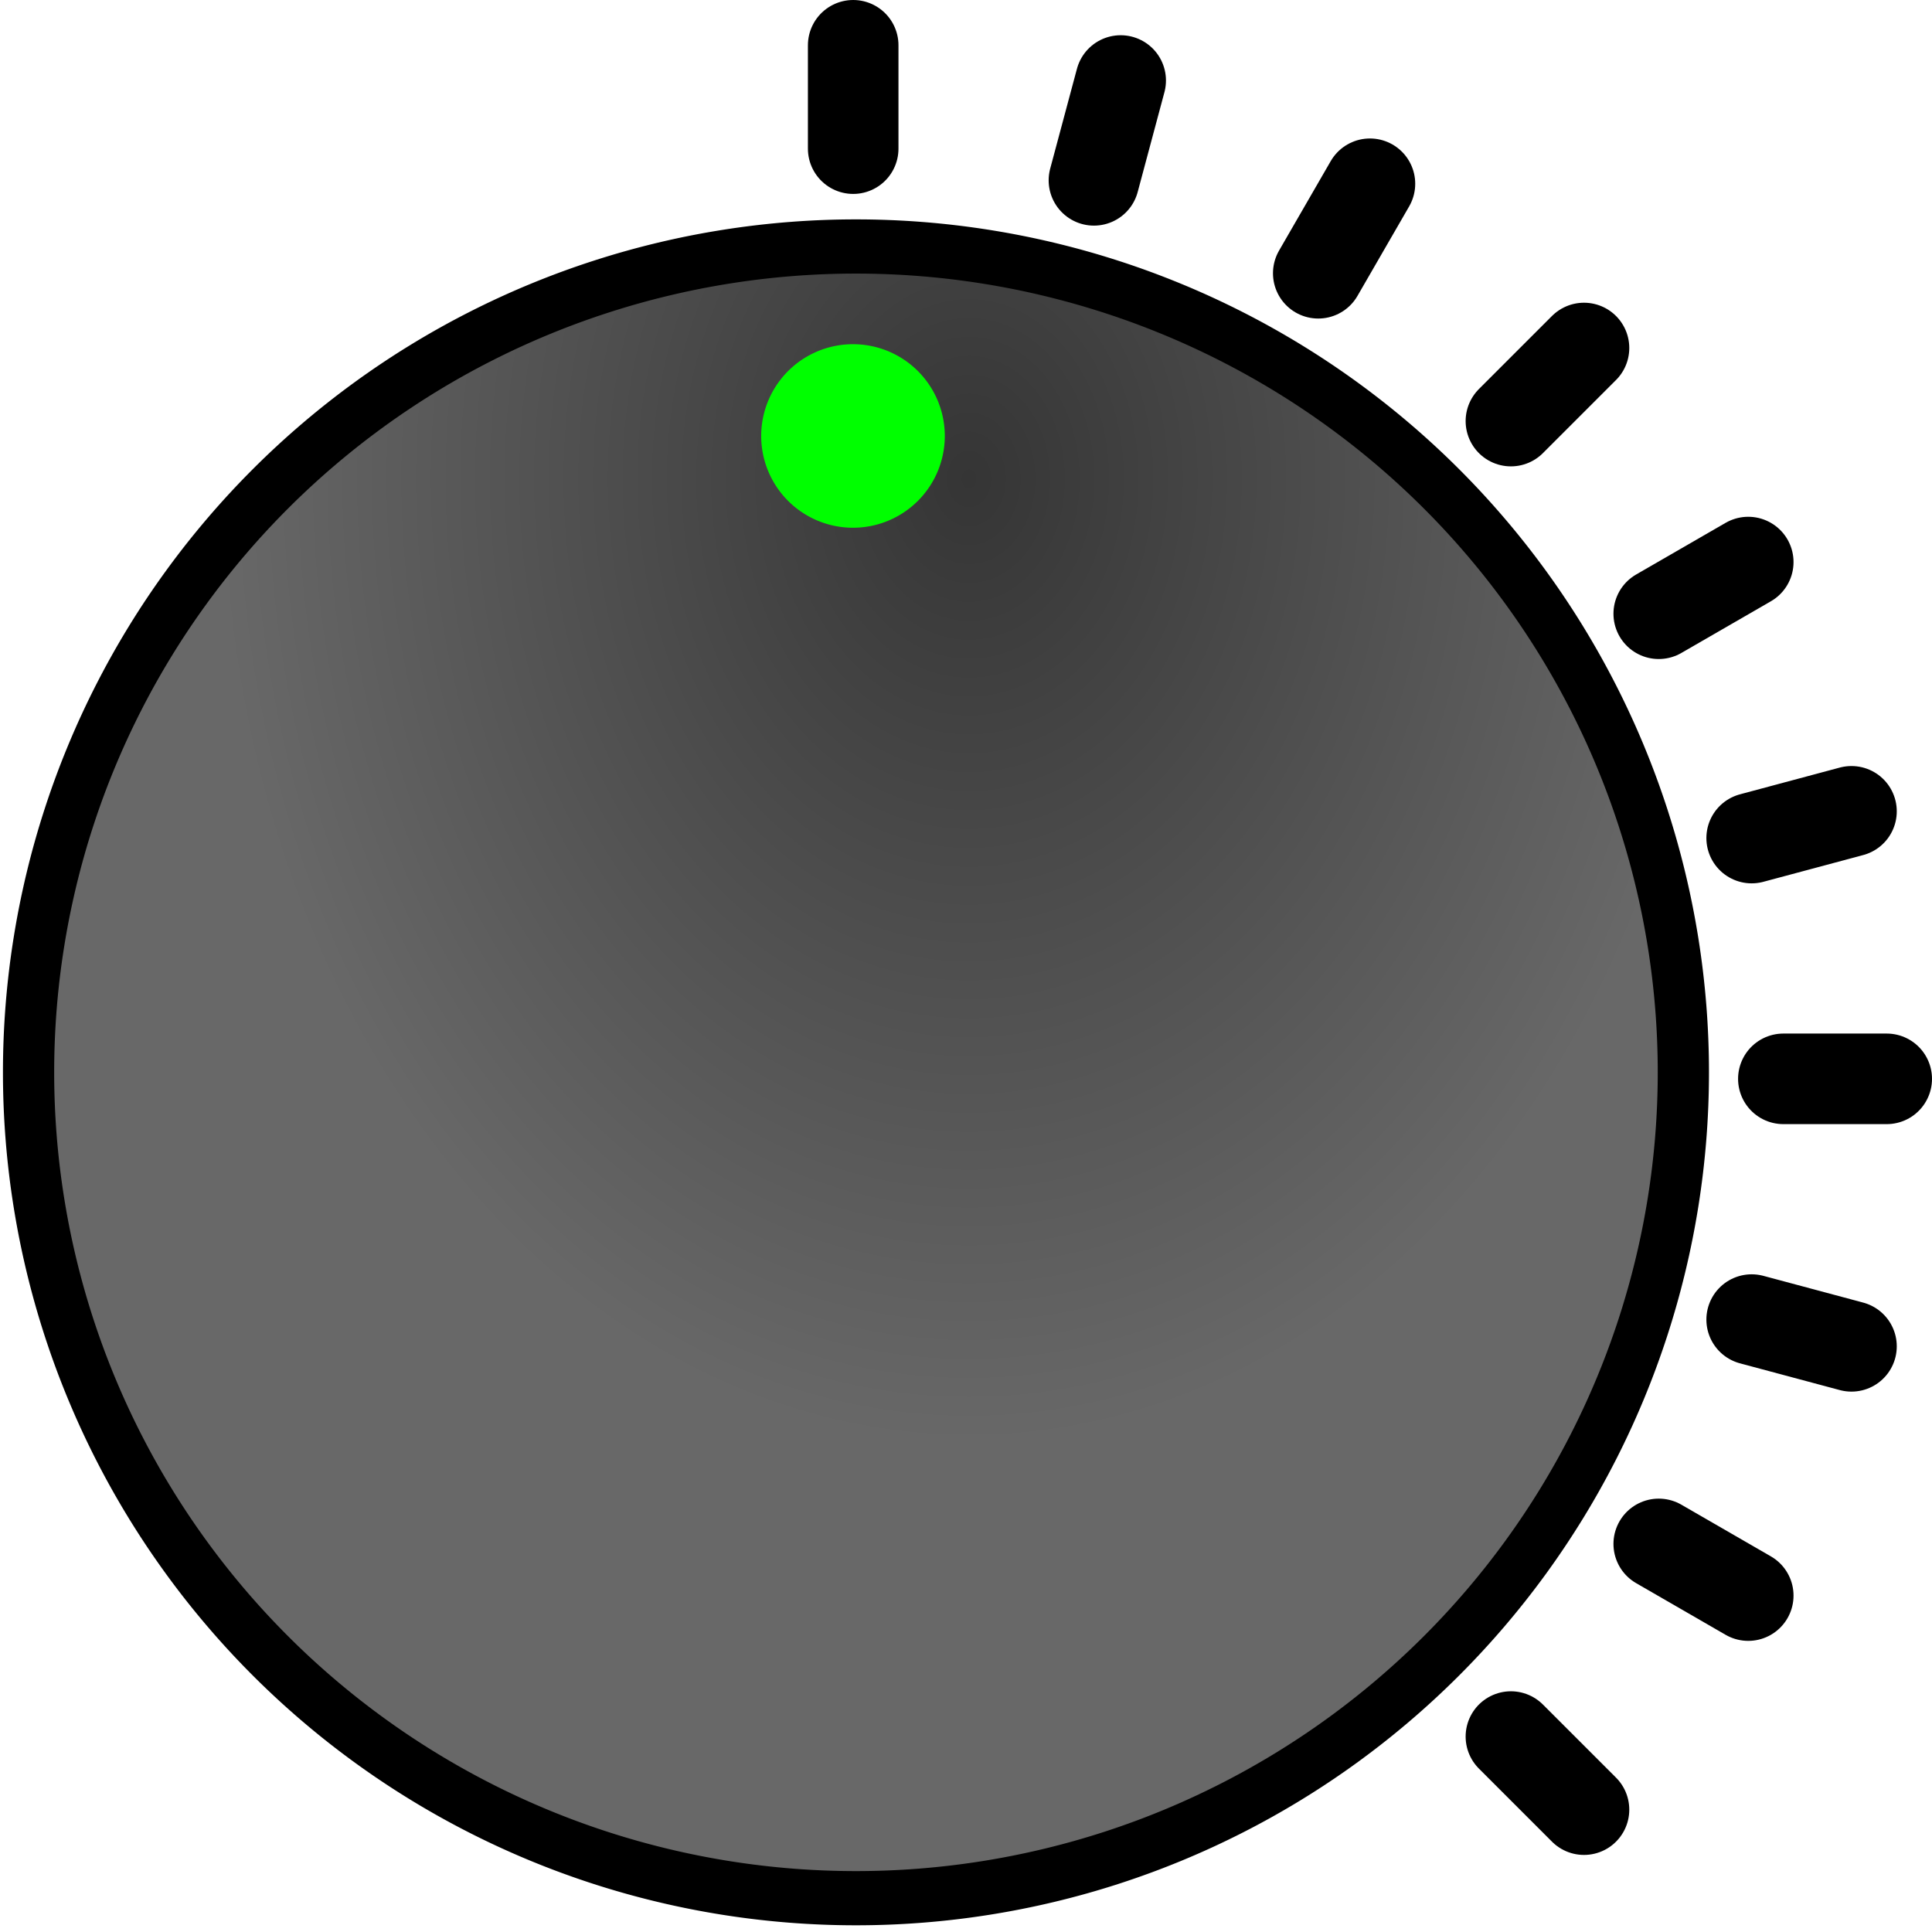<?xml version="1.0" encoding="UTF-8" standalone="no"?>
<!-- Created with Inkscape (http://www.inkscape.org/) -->

<svg
   xmlns:dc="http://purl.org/dc/elements/1.1/"
   xmlns:cc="http://creativecommons.org/ns#"
   xmlns:rdf="http://www.w3.org/1999/02/22-rdf-syntax-ns#"
   xmlns:svg="http://www.w3.org/2000/svg"
   xmlns="http://www.w3.org/2000/svg"
   xmlns:xlink="http://www.w3.org/1999/xlink"
   xmlns:sodipodi="http://sodipodi.sourceforge.net/DTD/sodipodi-0.dtd"
   xmlns:inkscape="http://www.inkscape.org/namespaces/inkscape"
   width="64"
   height="64"
   id="svg2"
   version="1.1"
   inkscape:version="0.48.3.1 r9886"
   sodipodi:docname="Vernier.svg"
   inkscape:export-filename="/home/exm/Vernier.png"
   inkscape:export-xdpi="90"
   inkscape:export-ydpi="90">
  <defs
     id="defs4">
    <linearGradient
       id="linearGradient4151">
      <stop
         style="stop-color:#353535;stop-opacity:1;"
         offset="0"
         id="stop4153" />
      <stop
         style="stop-color:#686868;stop-opacity:1;"
         offset="1"
         id="stop4155" />
    </linearGradient>
    <radialGradient
       inkscape:collect="always"
       xlink:href="#linearGradient4151"
       id="radialGradient4157"
       cx="350.001"
       cy="432.929"
       fx="350.001"
       fy="432.929"
       r="78.389"
       gradientTransform="matrix(4.6739286e-8,1.065,-0.878,4.2067007e-8,760.457,48.285)"
       gradientUnits="userSpaceOnUse" />
  </defs>
  <sodipodi:namedview
     id="base"
     pagecolor="#ffffff"
     bordercolor="#666666"
     borderopacity="1.0"
     inkscape:pageopacity="0.0"
     inkscape:pageshadow="2"
     inkscape:zoom="10.868309"
     inkscape:cx="29.047285"
     inkscape:cy="29.822668"
     inkscape:document-units="px"
     inkscape:current-layer="layer1"
     showgrid="true"
     objecttolerance="20"
     inkscape:window-width="1604"
     inkscape:window-height="1020"
     inkscape:window-x="65"
     inkscape:window-y="24"
     inkscape:window-maximized="1">
    <inkscape:grid
       type="xygrid"
       id="grid3757"
       empspacing="8"
       visible="true"
       enabled="true"
       snapvisiblegridlinesonly="true" />
  </sodipodi:namedview>
  <g
     inkscape:label="Layer 1"
     inkscape:groupmode="layer"
     id="layer1"
     transform="translate(0,-988.362)">
    <path
       sodipodi:type="arc"
       style="fill:url(#radialGradient4157);fill-opacity:1.0;fill-rule:evenodd;stroke:#000000;stroke-width:4.688;stroke-linecap:butt;stroke-linejoin:miter;stroke-opacity:1"
       id="path2985"
       sodipodi:cx="370"
       sodipodi:cy="472.36218"
       sodipodi:rx="75.714287"
       sodipodi:ry="71.428574"
       d="m 445.714,472.362 a 75.714,71.429 0 1 1 -151.429,0 75.714,71.429 0 1 1 151.429,0 z"
       transform="matrix(0.362,0,0,0.383,-105.585,842.97)" />
    <path
       sodipodi:type="arc"
       style="fill:#00ff00;fill-opacity:1;stroke-width:2"
       id="path3755"
       sodipodi:cx="32.387745"
       sodipodi:cy="12.520049"
       sodipodi:rx="3.1283617"
       sodipodi:ry="3.4503989"
       d="m 35.516,12.52 a 3.128,3.45 0 1 1 -6.257,0 3.128,3.45 0 1 1 6.257,0 z"
       transform="matrix(0.972,0,0,0.881,-3.224,991.774)" />
    <path
       style="fill:none;stroke:#000000;stroke-width:3;stroke-linecap:round;stroke-linejoin:miter;stroke-opacity:1"
       d="m 28.263,989.862 0,3.424"
       id="path3773"
       inkscape:connector-curvature="0"
       inkscape:transform-center-y="-32.525274" />
    <path
       style="fill:none;stroke:#000000;stroke-width:3;stroke-linecap:round;stroke-linejoin:miter;stroke-opacity:1"
       d="m 52.472,999.89 -2.421,2.421"
       id="path3773-4"
       inkscape:connector-curvature="0"
       inkscape:transform-center-y="-22.998821"
       inkscape:transform-center-x="-22.998918" />
    <path
       style="fill:none;stroke:#000000;stroke-width:3;stroke-linecap:round;stroke-linejoin:miter;stroke-opacity:1"
       d="m 45.381,994.449 -1.712,2.965"
       id="path3773-2"
       inkscape:connector-curvature="0"
       inkscape:transform-center-y="-28.167716"
       inkscape:transform-center-x="-16.262689" />
    <path
       style="fill:none;stroke:#000000;stroke-width:3;stroke-linecap:round;stroke-linejoin:miter;stroke-opacity:1"
       d="m 37.124,991.029 -0.886,3.307"
       id="path3773-1"
       inkscape:connector-curvature="0"
       inkscape:transform-center-y="-31.417004"
       inkscape:transform-center-x="-8.4181875" />
    <path
       style="fill:none;stroke:#000000;stroke-width:3;stroke-linecap:round;stroke-linejoin:miter;stroke-opacity:1"
       d="m 62.5,1024.1 -3.424,0"
       id="path3773-7"
       inkscape:connector-curvature="0"
       inkscape:transform-center-x="-32.525382"
       inkscape:transform-center-y="-4.7140022e-05" />
    <path
       style="fill:none;stroke:#000000;stroke-width:3;stroke-linecap:round;stroke-linejoin:miter;stroke-opacity:1"
       d="m 57.913,1006.981 -2.965,1.712"
       id="path3773-72"
       inkscape:connector-curvature="0"
       inkscape:transform-center-y="-16.262636"
       inkscape:transform-center-x="-28.167808" />
    <path
       style="fill:none;stroke:#000000;stroke-width:3;stroke-linecap:round;stroke-linejoin:miter;stroke-opacity:1"
       d="m 61.333,1015.238 -3.307,0.886"
       id="path3773-6"
       inkscape:connector-curvature="0"
       inkscape:transform-center-y="-8.4181858"
       inkscape:transform-center-x="-31.417107" />
    <path
       style="fill:none;stroke:#000000;stroke-width:3;stroke-linecap:round;stroke-linejoin:miter;stroke-opacity:1"
       d="m 52.472,1048.309 -2.421,-2.421"
       id="path3773-88"
       inkscape:connector-curvature="0"
       inkscape:transform-center-y="22.998814"
       inkscape:transform-center-x="-22.998918" />
    <path
       style="fill:none;stroke:#000000;stroke-width:3;stroke-linecap:round;stroke-linejoin:miter;stroke-opacity:1"
       d="m 57.913,1041.218 -2.965,-1.712"
       id="path3773-3"
       inkscape:connector-curvature="0"
       inkscape:transform-center-y="16.262614"
       inkscape:transform-center-x="-28.167808" />
    <path
       style="fill:none;stroke:#000000;stroke-width:3;stroke-linecap:round;stroke-linejoin:miter;stroke-opacity:1"
       d="m 61.333,1032.961 -3.307,-0.886"
       id="path3773-14"
       inkscape:connector-curvature="0"
       inkscape:transform-center-y="8.4180642"
       inkscape:transform-center-x="-31.417107" />
  </g>
</svg>

